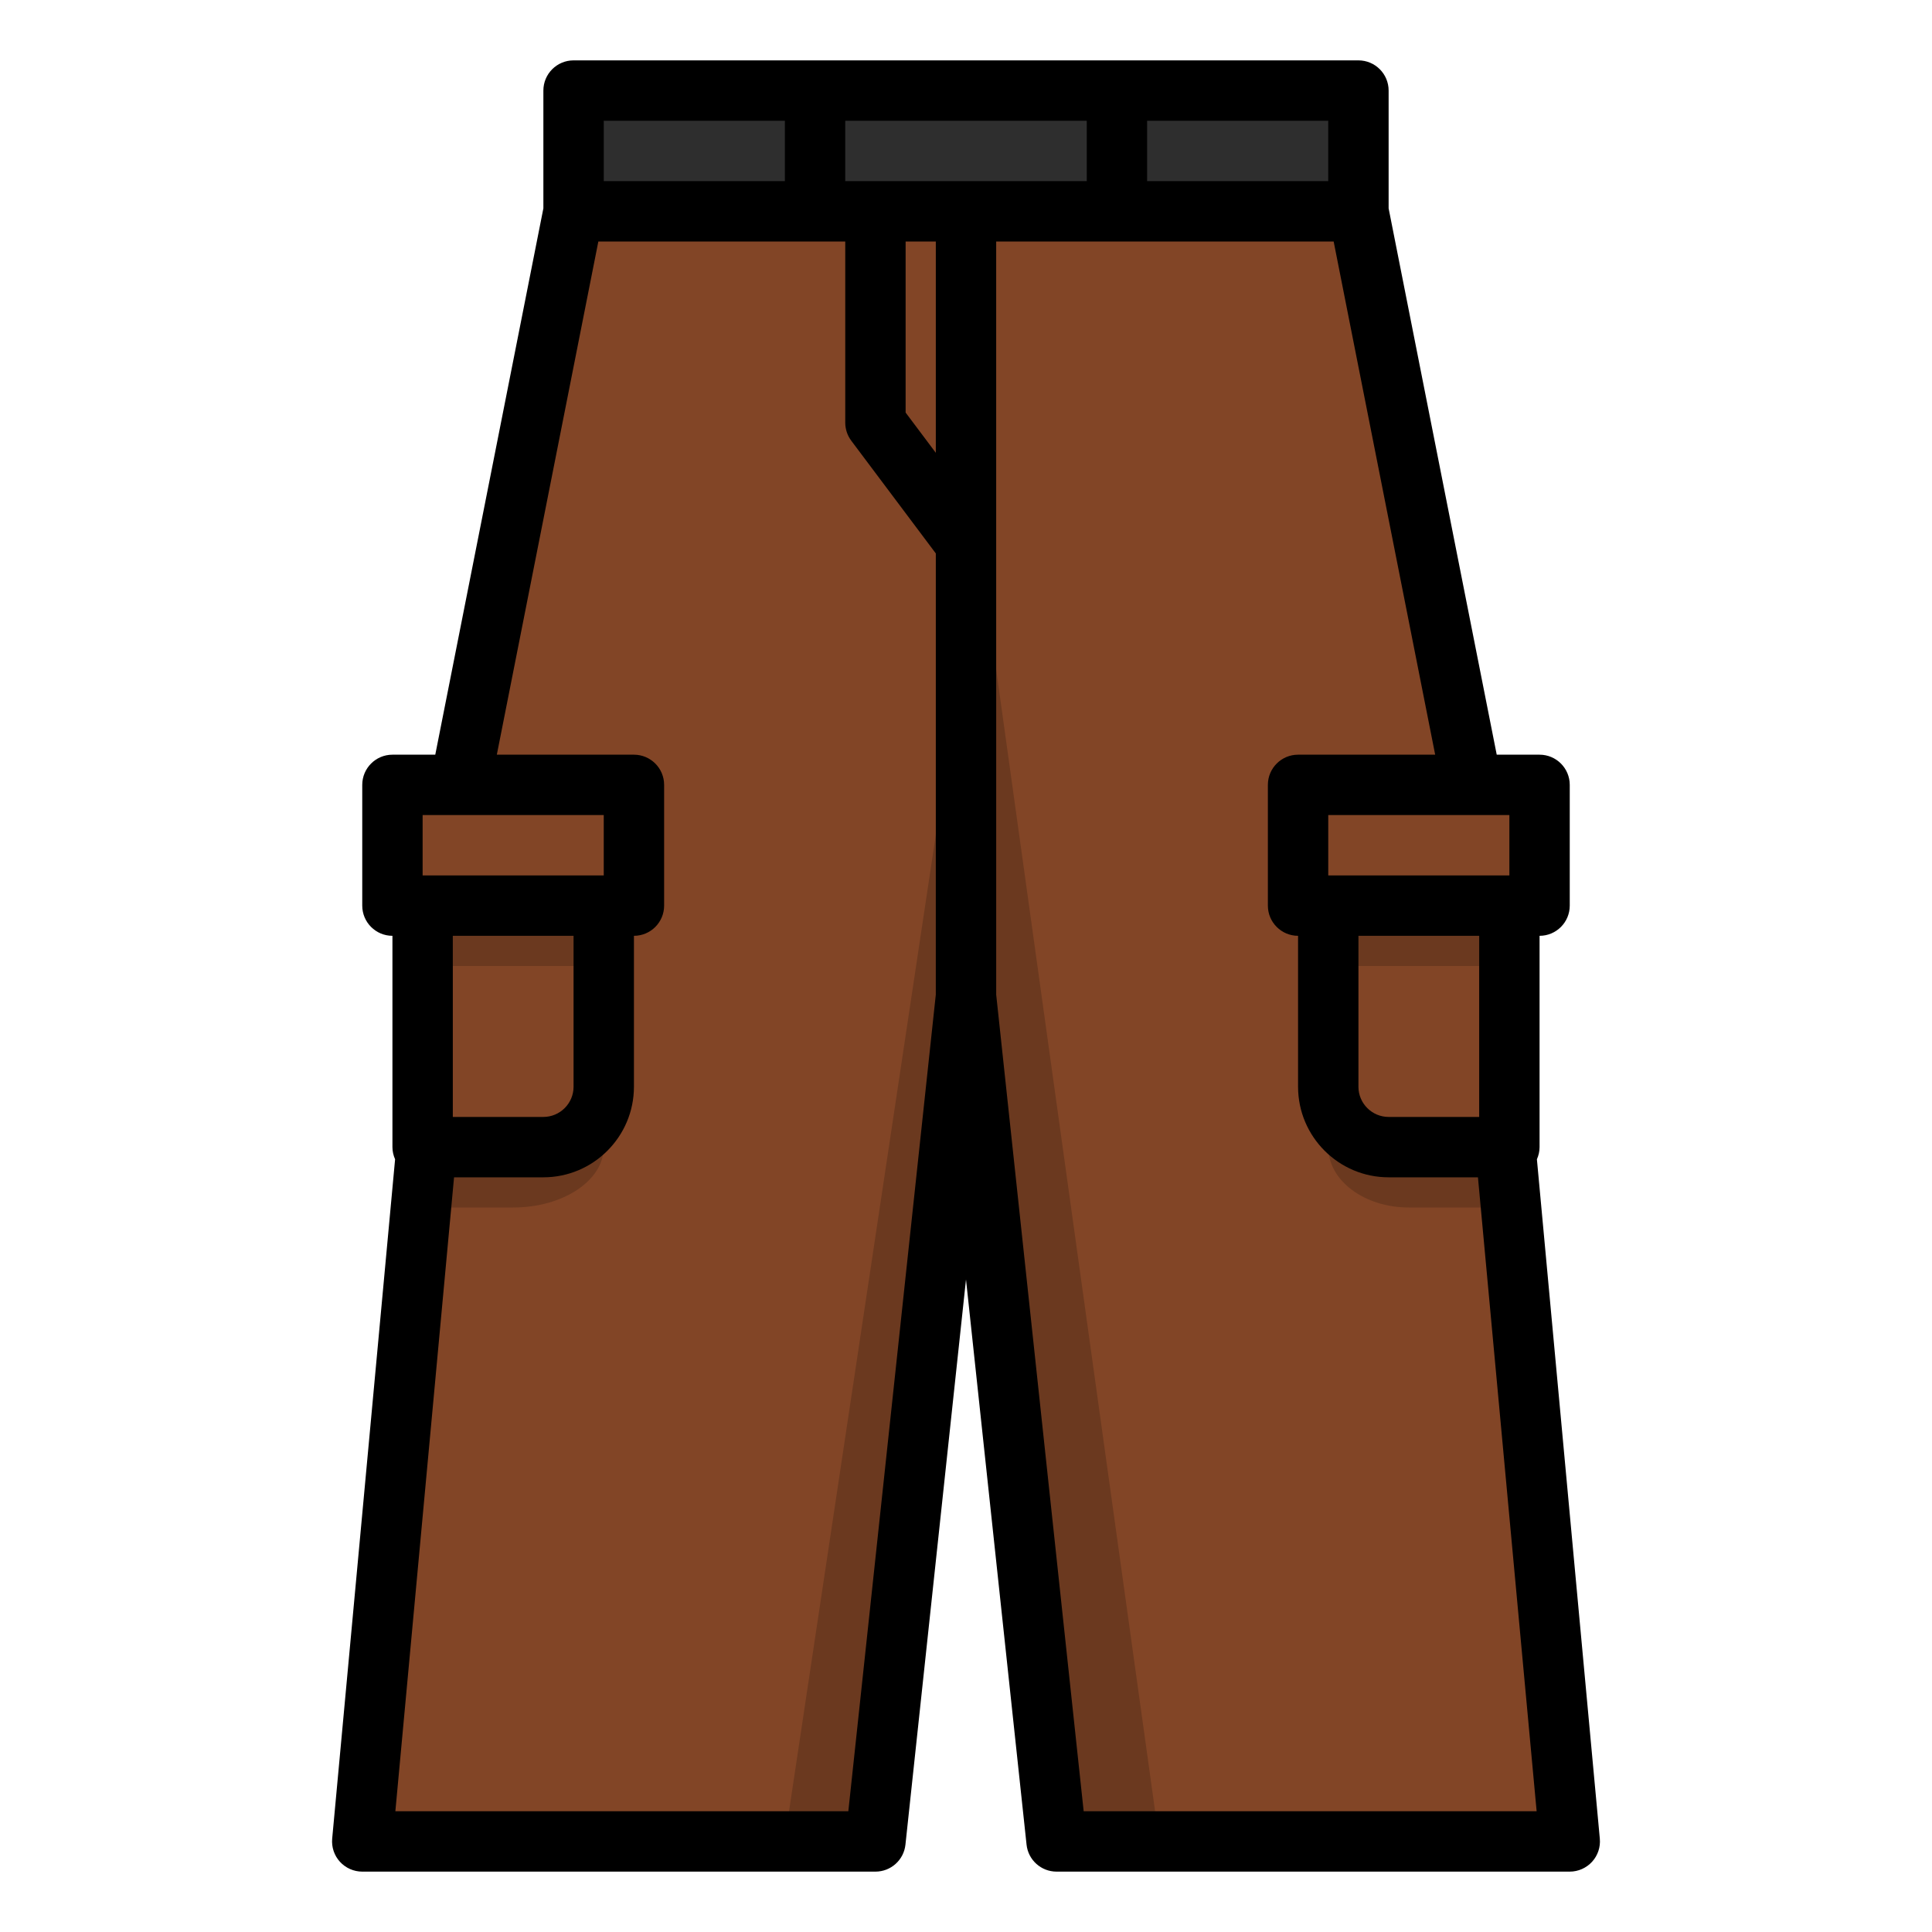 <svg id="Layer_1_1_" enable-background="new 0 0 64 64" height="512" viewBox="0 0 64 64" width="512" xmlns="http://www.w3.org/2000/svg"><path d="m32 7v11 15l3 28h17l-2.13-23h-3.87c-1.105 0-2-.895-2-2v-6h-1v-4h5.759l-3.759-19h-8z" fill="#824526"/><path d="m44 36c0 1.105.895 2 2 2h3.87.13v-8h-6z" fill="#824526"/><path d="m29 7v7l3 4v-11z" fill="#824526"/><path d="m20 36v-6h-6v8h.13 3.87c1.105 0 2-.895 2-2z" fill="#824526"/><path d="m29 61 3-28v-15l-3-4v-7h-2-8l-3.759 19h5.759v4h-1v6c0 1.105-.895 2-2 2h-3.87l-2.13 23z" fill="#824526"/><path d="m19 3h8v4h-8z" fill="#2e2e2e"/><path d="m27 3h10v4h-10z" fill="#2e2e2e"/><path d="m37 3h8v4h-8z" fill="#2e2e2e"/><path d="m21 30v-4h-5.759-2.241v4h1 6z" fill="#824526"/><path d="m43 30h1 6 1v-4h-2.241-5.759z" fill="#824526"/><g fill="#6b391f"><path d="m17 40c1.657 0 3-.895 3-2v-2c0 1.105-.895 2-2 2h-3.87l-.185 2z"/><path d="m49.87 38h-3.87c-1.105 0-2-.895-2-2v2c0 1.105 1.194 2 2.667 2h3.389z"/><path d="m32 33 3 28h3.404l-6.404-46v3z"/><path d="m29 61 3-28v-12l-6.013 40z"/><path d="m44 30h6v2h-6z"/><path d="m14 30h6v2h-6z"/></g><path d="m11.261 61.674c.19.207.458.326.739.326h17c.511 0 .94-.385.994-.894l2.006-18.721 2.006 18.721c.054.509.483.894.994.894h17c.281 0 .549-.119.739-.326.19-.208.283-.486.257-.766l-2.084-22.505c.055-.124.088-.259.088-.403v-7c.552 0 1-.448 1-1v-4c0-.552-.448-1-1-1h-1.419l-3.581-18.098v-3.902c0-.552-.448-1-1-1h-26c-.552 0-1 .448-1 1v3.902l-3.581 18.098h-1.419c-.552 0-1 .448-1 1v4c0 .552.448 1 1 1v7c0 .144.033.279.088.403l-2.084 22.505c-.025.28.067.558.257.766zm19.739-46.674-1-1.333v-5.667h1zm19 12v2h-6v-2zm-1 4v6h-3c-.551 0-1-.449-1-1v-5zm-1.458-6h-4.542c-.552 0-1 .448-1 1v4c0 .552.448 1 1 1v5c0 1.654 1.346 3 3 3h2.959l1.944 21h-15.005l-2.898-27.052v-24.948h11.179zm-9.542-21h6v2h-6zm-10 0h8v2h-4-4zm-8 0h6v2h-6zm-6 23h6v2h-6zm5 4v5c0 .551-.449 1-1 1h-3v-6zm-3.959 8h2.959c1.654 0 3-1.346 3-3v-5c.552 0 1-.448 1-1v-4c0-.552-.448-1-1-1h-4.542l3.363-17h8.179v6c0 .216.07.427.2.6l2.8 3.733v14.614l-2.898 27.053h-15.005z"/></svg>
